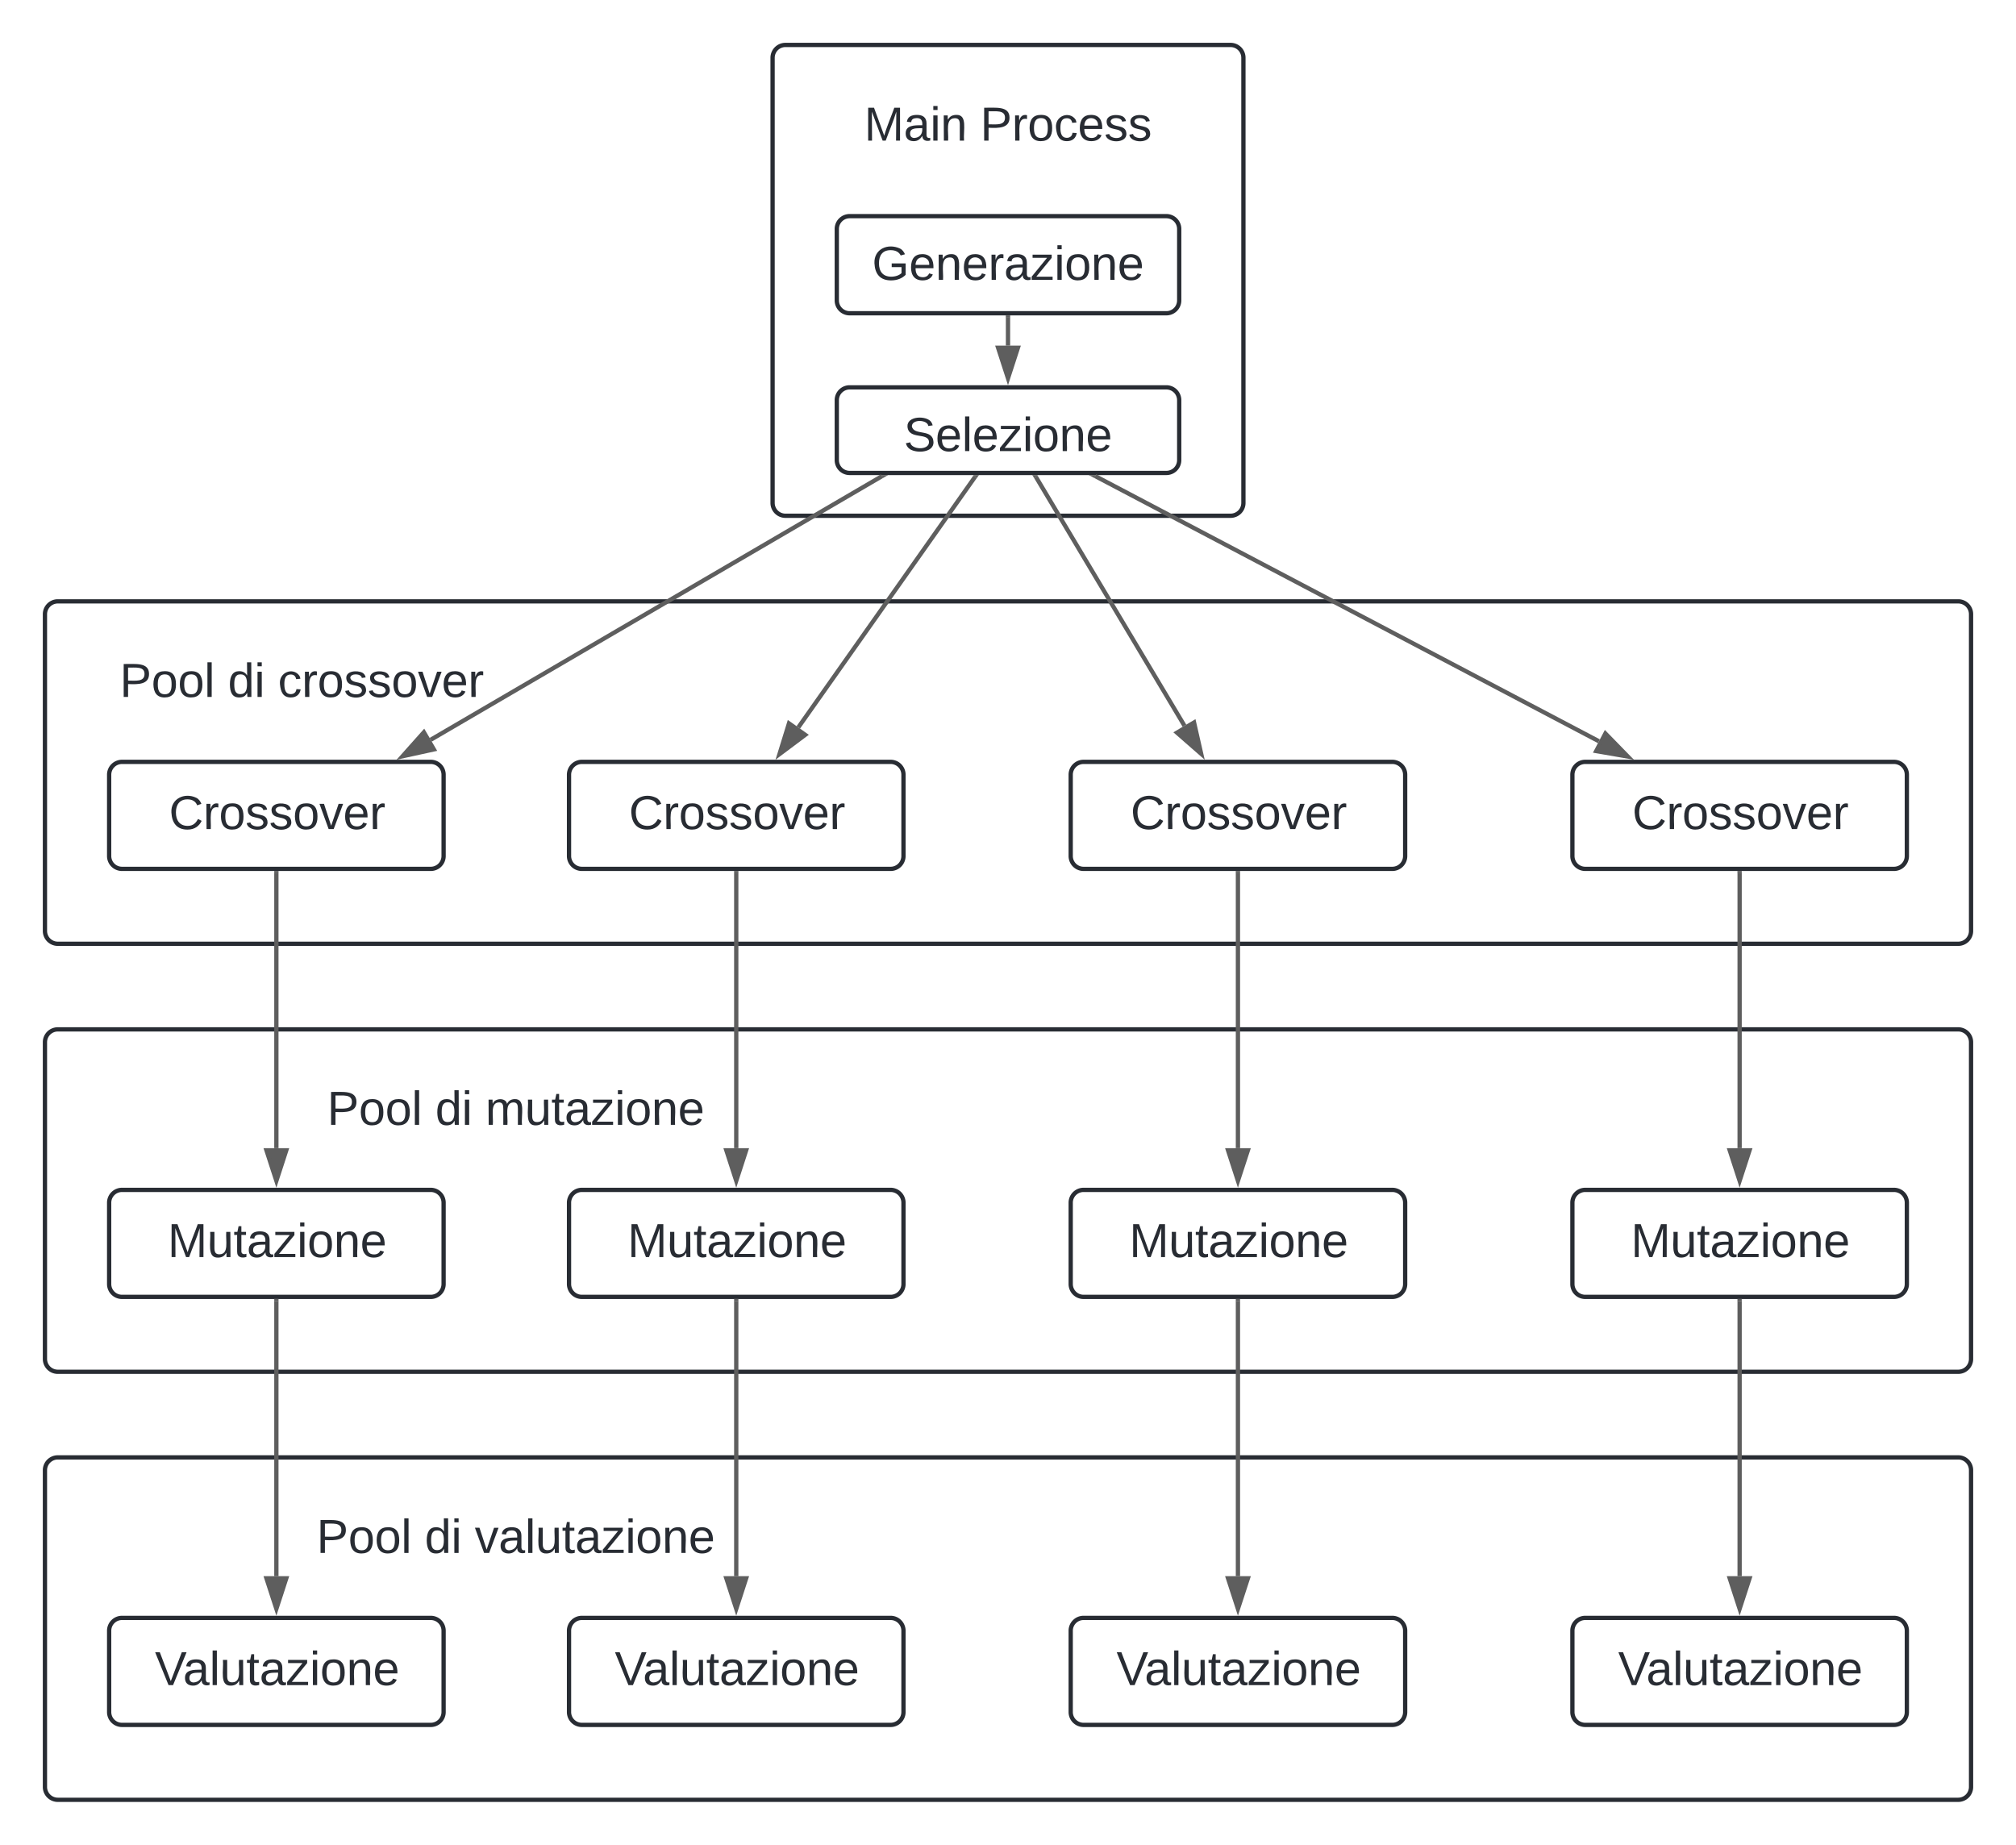 <svg xmlns="http://www.w3.org/2000/svg" xmlns:xlink="http://www.w3.org/1999/xlink" xmlns:lucid="lucid" width="942" height="862"><g transform="translate(-199 -179)" lucid:page-tab-id="0_0"><path d="M0 0h1500v1500H0z" fill="#fff"/><path d="M560 206a6 6 0 0 1 6-6h208a6 6 0 0 1 6 6v208a6 6 0 0 1-6 6H566a6 6 0 0 1-6-6z" stroke="#282c33" stroke-width="2" fill="#fff"/><path d="M590 366a6 6 0 0 1 6-6h148a6 6 0 0 1 6 6v28a6 6 0 0 1-6 6H596a6 6 0 0 1-6-6z" stroke="#282c33" stroke-width="2" fill="#fff"/><use xlink:href="#a" transform="matrix(1,0,0,1,602,372) translate(19.296 17.778)"/><path d="M590 286a6 6 0 0 1 6-6h148a6 6 0 0 1 6 6v33.38a6 6 0 0 1-6 6H596a6 6 0 0 1-6-6z" stroke="#282c33" stroke-width="2" fill="#fff"/><use xlink:href="#b" transform="matrix(1,0,0,1,602,292) translate(4.481 17.778)"/><path d="M580 226a6 6 0 0 1 6-6h168a6 6 0 0 1 6 6v28a6 6 0 0 1-6 6H586a6 6 0 0 1-6-6z" stroke="#000" stroke-opacity="0" stroke-width="2" fill="#fff" fill-opacity="0"/><use xlink:href="#c" transform="matrix(1,0,0,1,585,225) translate(17.809 19.715)"/><use xlink:href="#d" transform="matrix(1,0,0,1,585,225) translate(72.006 19.715)"/><path d="M220 466a6 6 0 0 1 6-6h888a6 6 0 0 1 6 6v148a6 6 0 0 1-6 6H226a6 6 0 0 1-6-6z" stroke="#282c33" stroke-width="2" fill="#fff"/><path d="M240 486a6 6 0 0 1 6-6h188a6 6 0 0 1 6 6v28a6 6 0 0 1-6 6H246a6 6 0 0 1-6-6z" stroke="#000" stroke-opacity="0" stroke-width="2" fill="#fff" fill-opacity="0"/><use xlink:href="#e" transform="matrix(1,0,0,1,245,485) translate(9.938 19.653)"/><use xlink:href="#f" transform="matrix(1,0,0,1,245,485) translate(60.494 19.653)"/><use xlink:href="#g" transform="matrix(1,0,0,1,245,485) translate(83.889 19.653)"/><path d="M250 541a6 6 0 0 1 6-6h144.28a6 6 0 0 1 6 6v38a6 6 0 0 1-6 6H256a6 6 0 0 1-6-6z" stroke="#282c33" stroke-width="2" fill="#fff"/><use xlink:href="#h" transform="matrix(1,0,0,1,262,547) translate(15.975 19.403)"/><path d="M933.72 541a6 6 0 0 1 6-6H1084a6 6 0 0 1 6 6v38a6 6 0 0 1-6 6H939.72a6 6 0 0 1-6-6z" stroke="#282c33" stroke-width="2" fill="#fff"/><use xlink:href="#h" transform="matrix(1,0,0,1,945.721,547) translate(15.975 19.403)"/><path d="M699.3 541a6 6 0 0 1 6-6h144.28a6 6 0 0 1 6 6v38a6 6 0 0 1-6 6H705.3a6 6 0 0 1-6-6z" stroke="#282c33" stroke-width="2" fill="#fff"/><use xlink:href="#h" transform="matrix(1,0,0,1,711.302,547) translate(15.975 19.403)"/><path d="M464.88 541a6 6 0 0 1 6-6h144.28a6 6 0 0 1 6 6v38a6 6 0 0 1-6 6H470.88a6 6 0 0 1-6-6z" stroke="#282c33" stroke-width="2" fill="#fff"/><use xlink:href="#h" transform="matrix(1,0,0,1,476.884,547) translate(15.975 19.403)"/><path d="M220 666a6 6 0 0 1 6-6h888a6 6 0 0 1 6 6v148a6 6 0 0 1-6 6H226a6 6 0 0 1-6-6z" stroke="#282c33" stroke-width="2" fill="#fff"/><path d="M340 674.33a6 6 0 0 1 6-6h188a6 6 0 0 1 6 6v51.34a6 6 0 0 1-6 6H346a6 6 0 0 1-6-6z" stroke="#000" stroke-opacity="0" stroke-width="2" fill="#fff" fill-opacity="0"/><use xlink:href="#e" transform="matrix(1,0,0,1,345,673.333) translate(6.852 31.278)"/><use xlink:href="#f" transform="matrix(1,0,0,1,345,673.333) translate(57.407 31.278)"/><use xlink:href="#i" transform="matrix(1,0,0,1,345,673.333) translate(80.802 31.278)"/><path d="M250 741a6 6 0 0 1 6-6h144.28a6 6 0 0 1 6 6v38a6 6 0 0 1-6 6H256a6 6 0 0 1-6-6z" stroke="#282c33" stroke-width="2" fill="#fff"/><use xlink:href="#j" transform="matrix(1,0,0,1,262,747) translate(15.327 19.403)"/><path d="M933.72 741a6 6 0 0 1 6-6H1084a6 6 0 0 1 6 6v38a6 6 0 0 1-6 6H939.72a6 6 0 0 1-6-6z" stroke="#282c33" stroke-width="2" fill="#fff"/><use xlink:href="#j" transform="matrix(1,0,0,1,945.721,747) translate(15.327 19.403)"/><path d="M699.3 741a6 6 0 0 1 6-6h144.28a6 6 0 0 1 6 6v38a6 6 0 0 1-6 6H705.3a6 6 0 0 1-6-6z" stroke="#282c33" stroke-width="2" fill="#fff"/><use xlink:href="#j" transform="matrix(1,0,0,1,711.302,747) translate(15.327 19.403)"/><path d="M464.88 741a6 6 0 0 1 6-6h144.28a6 6 0 0 1 6 6v38a6 6 0 0 1-6 6H470.88a6 6 0 0 1-6-6z" stroke="#282c33" stroke-width="2" fill="#fff"/><use xlink:href="#j" transform="matrix(1,0,0,1,476.884,747) translate(15.327 19.403)"/><path d="M220 866a6 6 0 0 1 6-6h888a6 6 0 0 1 6 6v148a6 6 0 0 1-6 6H226a6 6 0 0 1-6-6z" stroke="#282c33" stroke-width="2" fill="#fff"/><path d="M340 886a6 6 0 0 1 6-6h188a6 6 0 0 1 6 6v28a6 6 0 0 1-6 6H346a6 6 0 0 1-6-6z" stroke="#000" stroke-opacity="0" stroke-width="2" fill="#fff" fill-opacity="0"/><use xlink:href="#e" transform="matrix(1,0,0,1,345,885) translate(1.914 19.653)"/><use xlink:href="#f" transform="matrix(1,0,0,1,345,885) translate(52.469 19.653)"/><use xlink:href="#k" transform="matrix(1,0,0,1,345,885) translate(75.864 19.653)"/><path d="M250 941a6 6 0 0 1 6-6h144.28a6 6 0 0 1 6 6v38a6 6 0 0 1-6 6H256a6 6 0 0 1-6-6z" stroke="#282c33" stroke-width="2" fill="#fff"/><use xlink:href="#l" transform="matrix(1,0,0,1,262,947) translate(9.37 19.403)"/><path d="M933.72 941a6 6 0 0 1 6-6H1084a6 6 0 0 1 6 6v38a6 6 0 0 1-6 6H939.72a6 6 0 0 1-6-6z" stroke="#282c33" stroke-width="2" fill="#fff"/><use xlink:href="#l" transform="matrix(1,0,0,1,945.721,947) translate(9.37 19.403)"/><path d="M699.3 941a6 6 0 0 1 6-6h144.28a6 6 0 0 1 6 6v38a6 6 0 0 1-6 6H705.3a6 6 0 0 1-6-6z" stroke="#282c33" stroke-width="2" fill="#fff"/><use xlink:href="#l" transform="matrix(1,0,0,1,711.302,947) translate(9.37 19.403)"/><path d="M464.88 941a6 6 0 0 1 6-6h144.28a6 6 0 0 1 6 6v38a6 6 0 0 1-6 6H470.88a6 6 0 0 1-6-6z" stroke="#282c33" stroke-width="2" fill="#fff"/><use xlink:href="#l" transform="matrix(1,0,0,1,476.884,947) translate(9.37 19.403)"/><path d="M670 327.38v13.12" stroke="#5e5e5e" stroke-width="2" fill="none"/><path d="M670.98 327.4H669v-1.02H671z" stroke="#5e5e5e" stroke-width=".05" fill="#5e5e5e"/><path d="M670 355.76l-4.63-14.26h9.26z" stroke="#5e5e5e" stroke-width="2" fill="#5e5e5e"/><path d="M611.1 401.5L400.25 524.67" stroke="#5e5e5e" stroke-width="2" fill="none"/><path d="M611.55 402.36l-.8-1.36h3.13z" stroke="#5e5e5e" stroke-width=".05" fill="#5e5e5e"/><path d="M387.08 532.37l9.98-11.2 4.67 8z" stroke="#5e5e5e" stroke-width="2" fill="#5e5e5e"/><path d="M654.6 401.82l-82.57 117.06" stroke="#5e5e5e" stroke-width="2" fill="none"/><path d="M655.4 402.4l-1.6-1.12.2-.28h2.38z" stroke="#5e5e5e" stroke-width=".05" fill="#5e5e5e"/><path d="M563.23 531.36l4.43-14.33 7.58 5.34z" stroke="#5e5e5e" stroke-width="2" fill="#5e5e5e"/><path d="M683.05 401.86l69.4 116.25" stroke="#5e5e5e" stroke-width="2" fill="none"/><path d="M683.9 401.38l-1.68 1-.82-1.38h2.27z" stroke="#5e5e5e" stroke-width=".05" fill="#5e5e5e"/><path d="M760.26 531.22l-11.3-9.87 7.97-4.75z" stroke="#5e5e5e" stroke-width="2" fill="#5e5e5e"/><path d="M710.77 401.47l235.34 123.9" stroke="#5e5e5e" stroke-width="2" fill="none"/><path d="M710.34 402.34L707.8 401h3.24z" stroke="#5e5e5e" stroke-width=".05" fill="#5e5e5e"/><path d="M959.62 532.5l-14.78-2.55 4.3-8.2z" stroke="#5e5e5e" stroke-width="2" fill="#5e5e5e"/><path d="M1011.86 587v128.5" stroke="#5e5e5e" stroke-width="2" fill="none"/><path d="M1012.84 587.03h-1.96V586h1.96z" stroke="#5e5e5e" stroke-width=".05" fill="#5e5e5e"/><path d="M1011.86 730.76l-4.63-14.26h9.27z" stroke="#5e5e5e" stroke-width="2" fill="#5e5e5e"/><path d="M1011.86 787v128.5" stroke="#5e5e5e" stroke-width="2" fill="none"/><path d="M1012.84 787.03h-1.96V786h1.96z" stroke="#5e5e5e" stroke-width=".05" fill="#5e5e5e"/><path d="M1011.86 930.76l-4.63-14.26h9.27z" stroke="#5e5e5e" stroke-width="2" fill="#5e5e5e"/><path d="M777.44 787v128.5" stroke="#5e5e5e" stroke-width="2" fill="none"/><path d="M778.42 787.03h-1.95V786h1.95z" stroke="#5e5e5e" stroke-width=".05" fill="#5e5e5e"/><path d="M777.44 930.76l-4.63-14.26h9.28z" stroke="#5e5e5e" stroke-width="2" fill="#5e5e5e"/><path d="M777.44 587v128.5" stroke="#5e5e5e" stroke-width="2" fill="none"/><path d="M778.42 587.03h-1.95V586h1.95z" stroke="#5e5e5e" stroke-width=".05" fill="#5e5e5e"/><path d="M777.44 730.76l-4.63-14.26h9.28z" stroke="#5e5e5e" stroke-width="2" fill="#5e5e5e"/><path d="M543.02 587v128.5" stroke="#5e5e5e" stroke-width="2" fill="none"/><path d="M544 587.03h-1.95V586H544z" stroke="#5e5e5e" stroke-width=".05" fill="#5e5e5e"/><path d="M543.02 730.76l-4.63-14.26h9.26z" stroke="#5e5e5e" stroke-width="2" fill="#5e5e5e"/><path d="M328.14 587v128.5" stroke="#5e5e5e" stroke-width="2" fill="none"/><path d="M329.1 587.03h-1.94V586h1.95z" stroke="#5e5e5e" stroke-width=".05" fill="#5e5e5e"/><path d="M328.14 730.76l-4.64-14.26h9.27z" stroke="#5e5e5e" stroke-width="2" fill="#5e5e5e"/><path d="M328.14 787v128.5" stroke="#5e5e5e" stroke-width="2" fill="none"/><path d="M329.1 787.03h-1.94V786h1.95z" stroke="#5e5e5e" stroke-width=".05" fill="#5e5e5e"/><path d="M328.14 930.76l-4.64-14.26h9.27z" stroke="#5e5e5e" stroke-width="2" fill="#5e5e5e"/><path d="M543.02 787v128.5" stroke="#5e5e5e" stroke-width="2" fill="none"/><path d="M544 787.03h-1.95V786H544z" stroke="#5e5e5e" stroke-width=".05" fill="#5e5e5e"/><path d="M543.02 930.76l-4.63-14.26h9.26z" stroke="#5e5e5e" stroke-width="2" fill="#5e5e5e"/><defs><path fill="#282c33" d="M185-189c-5-48-123-54-124 2 14 75 158 14 163 119 3 78-121 87-175 55-17-10-28-26-33-46l33-7c5 56 141 63 141-1 0-78-155-14-162-118-5-82 145-84 179-34 5 7 8 16 11 25" id="m"/><path fill="#282c33" d="M100-194c63 0 86 42 84 106H49c0 40 14 67 53 68 26 1 43-12 49-29l28 8c-11 28-37 45-77 45C44 4 14-33 15-96c1-61 26-98 85-98zm52 81c6-60-76-77-97-28-3 7-6 17-6 28h103" id="n"/><path fill="#282c33" d="M24 0v-261h32V0H24" id="o"/><path fill="#282c33" d="M9 0v-24l116-142H16v-24h144v24L44-24h123V0H9" id="p"/><path fill="#282c33" d="M24-231v-30h32v30H24zM24 0v-190h32V0H24" id="q"/><path fill="#282c33" d="M100-194c62-1 85 37 85 99 1 63-27 99-86 99S16-35 15-95c0-66 28-99 85-99zM99-20c44 1 53-31 53-75 0-43-8-75-51-75s-53 32-53 75 10 74 51 75" id="r"/><path fill="#282c33" d="M117-194c89-4 53 116 60 194h-32v-121c0-31-8-49-39-48C34-167 62-67 57 0H25l-1-190h30c1 10-1 24 2 32 11-22 29-35 61-36" id="s"/><g id="a"><use transform="matrix(0.062,0,0,0.062,0,0)" xlink:href="#m"/><use transform="matrix(0.062,0,0,0.062,14.815,0)" xlink:href="#n"/><use transform="matrix(0.062,0,0,0.062,27.16,0)" xlink:href="#o"/><use transform="matrix(0.062,0,0,0.062,32.037,0)" xlink:href="#n"/><use transform="matrix(0.062,0,0,0.062,44.383,0)" xlink:href="#p"/><use transform="matrix(0.062,0,0,0.062,55.494,0)" xlink:href="#q"/><use transform="matrix(0.062,0,0,0.062,60.37,0)" xlink:href="#r"/><use transform="matrix(0.062,0,0,0.062,72.716,0)" xlink:href="#s"/><use transform="matrix(0.062,0,0,0.062,85.062,0)" xlink:href="#n"/></g><path fill="#282c33" d="M143 4C61 4 22-44 18-125c-5-107 100-154 193-111 17 8 29 25 37 43l-32 9c-13-25-37-40-76-40-61 0-88 39-88 99 0 61 29 100 91 101 35 0 62-11 79-27v-45h-74v-28h105v86C228-13 192 4 143 4" id="t"/><path fill="#282c33" d="M114-163C36-179 61-72 57 0H25l-1-190h30c1 12-1 29 2 39 6-27 23-49 58-41v29" id="u"/><path fill="#282c33" d="M141-36C126-15 110 5 73 4 37 3 15-17 15-53c-1-64 63-63 125-63 3-35-9-54-41-54-24 1-41 7-42 31l-33-3c5-37 33-52 76-52 45 0 72 20 72 64v82c-1 20 7 32 28 27v20c-31 9-61-2-59-35zM48-53c0 20 12 33 32 33 41-3 63-29 60-74-43 2-92-5-92 41" id="v"/><g id="b"><use transform="matrix(0.062,0,0,0.062,0,0)" xlink:href="#t"/><use transform="matrix(0.062,0,0,0.062,17.284,0)" xlink:href="#n"/><use transform="matrix(0.062,0,0,0.062,29.63,0)" xlink:href="#s"/><use transform="matrix(0.062,0,0,0.062,41.975,0)" xlink:href="#n"/><use transform="matrix(0.062,0,0,0.062,54.321,0)" xlink:href="#u"/><use transform="matrix(0.062,0,0,0.062,61.667,0)" xlink:href="#v"/><use transform="matrix(0.062,0,0,0.062,74.012,0)" xlink:href="#p"/><use transform="matrix(0.062,0,0,0.062,85.123,0)" xlink:href="#q"/><use transform="matrix(0.062,0,0,0.062,90,0)" xlink:href="#r"/><use transform="matrix(0.062,0,0,0.062,102.346,0)" xlink:href="#s"/><use transform="matrix(0.062,0,0,0.062,114.691,0)" xlink:href="#n"/></g><path fill="#282c33" d="M240 0l2-218c-23 76-54 145-80 218h-23L58-218 59 0H30v-248h44l77 211c21-75 51-140 76-211h43V0h-30" id="w"/><g id="c"><use transform="matrix(0.062,0,0,0.062,0,0)" xlink:href="#w"/><use transform="matrix(0.062,0,0,0.062,18.457,0)" xlink:href="#v"/><use transform="matrix(0.062,0,0,0.062,30.802,0)" xlink:href="#q"/><use transform="matrix(0.062,0,0,0.062,35.679,0)" xlink:href="#s"/></g><path fill="#282c33" d="M30-248c87 1 191-15 191 75 0 78-77 80-158 76V0H30v-248zm33 125c57 0 124 11 124-50 0-59-68-47-124-48v98" id="x"/><path fill="#282c33" d="M96-169c-40 0-48 33-48 73s9 75 48 75c24 0 41-14 43-38l32 2c-6 37-31 61-74 61-59 0-76-41-82-99-10-93 101-131 147-64 4 7 5 14 7 22l-32 3c-4-21-16-35-41-35" id="y"/><path fill="#282c33" d="M135-143c-3-34-86-38-87 0 15 53 115 12 119 90S17 21 10-45l28-5c4 36 97 45 98 0-10-56-113-15-118-90-4-57 82-63 122-42 12 7 21 19 24 35" id="z"/><g id="d"><use transform="matrix(0.062,0,0,0.062,0,0)" xlink:href="#x"/><use transform="matrix(0.062,0,0,0.062,14.815,0)" xlink:href="#u"/><use transform="matrix(0.062,0,0,0.062,22.16,0)" xlink:href="#r"/><use transform="matrix(0.062,0,0,0.062,34.506,0)" xlink:href="#y"/><use transform="matrix(0.062,0,0,0.062,45.617,0)" xlink:href="#n"/><use transform="matrix(0.062,0,0,0.062,57.963,0)" xlink:href="#z"/><use transform="matrix(0.062,0,0,0.062,69.074,0)" xlink:href="#z"/></g><g id="e"><use transform="matrix(0.062,0,0,0.062,0,0)" xlink:href="#x"/><use transform="matrix(0.062,0,0,0.062,14.815,0)" xlink:href="#r"/><use transform="matrix(0.062,0,0,0.062,27.16,0)" xlink:href="#r"/><use transform="matrix(0.062,0,0,0.062,39.506,0)" xlink:href="#o"/></g><path fill="#282c33" d="M85-194c31 0 48 13 60 33l-1-100h32l1 261h-30c-2-10 0-23-3-31C134-8 116 4 85 4 32 4 16-35 15-94c0-66 23-100 70-100zm9 24c-40 0-46 34-46 75 0 40 6 74 45 74 42 0 51-32 51-76 0-42-9-74-50-73" id="A"/><g id="f"><use transform="matrix(0.062,0,0,0.062,0,0)" xlink:href="#A"/><use transform="matrix(0.062,0,0,0.062,12.346,0)" xlink:href="#q"/></g><path fill="#282c33" d="M108 0H70L1-190h34L89-25l56-165h34" id="B"/><g id="g"><use transform="matrix(0.062,0,0,0.062,0,0)" xlink:href="#y"/><use transform="matrix(0.062,0,0,0.062,11.111,0)" xlink:href="#u"/><use transform="matrix(0.062,0,0,0.062,18.457,0)" xlink:href="#r"/><use transform="matrix(0.062,0,0,0.062,30.802,0)" xlink:href="#z"/><use transform="matrix(0.062,0,0,0.062,41.914,0)" xlink:href="#z"/><use transform="matrix(0.062,0,0,0.062,53.025,0)" xlink:href="#r"/><use transform="matrix(0.062,0,0,0.062,65.37,0)" xlink:href="#B"/><use transform="matrix(0.062,0,0,0.062,76.481,0)" xlink:href="#n"/><use transform="matrix(0.062,0,0,0.062,88.827,0)" xlink:href="#u"/></g><path fill="#282c33" d="M212-179c-10-28-35-45-73-45-59 0-87 40-87 99 0 60 29 101 89 101 43 0 62-24 78-52l27 14C228-24 195 4 139 4 59 4 22-46 18-125c-6-104 99-153 187-111 19 9 31 26 39 46" id="C"/><g id="h"><use transform="matrix(0.062,0,0,0.062,0,0)" xlink:href="#C"/><use transform="matrix(0.062,0,0,0.062,15.988,0)" xlink:href="#u"/><use transform="matrix(0.062,0,0,0.062,23.333,0)" xlink:href="#r"/><use transform="matrix(0.062,0,0,0.062,35.679,0)" xlink:href="#z"/><use transform="matrix(0.062,0,0,0.062,46.79,0)" xlink:href="#z"/><use transform="matrix(0.062,0,0,0.062,57.901,0)" xlink:href="#r"/><use transform="matrix(0.062,0,0,0.062,70.247,0)" xlink:href="#B"/><use transform="matrix(0.062,0,0,0.062,81.358,0)" xlink:href="#n"/><use transform="matrix(0.062,0,0,0.062,93.704,0)" xlink:href="#u"/></g><path fill="#282c33" d="M210-169c-67 3-38 105-44 169h-31v-121c0-29-5-50-35-48C34-165 62-65 56 0H25l-1-190h30c1 10-1 24 2 32 10-44 99-50 107 0 11-21 27-35 58-36 85-2 47 119 55 194h-31v-121c0-29-5-49-35-48" id="D"/><path fill="#282c33" d="M84 4C-5 8 30-112 23-190h32v120c0 31 7 50 39 49 72-2 45-101 50-169h31l1 190h-30c-1-10 1-25-2-33-11 22-28 36-60 37" id="E"/><path fill="#282c33" d="M59-47c-2 24 18 29 38 22v24C64 9 27 4 27-40v-127H5v-23h24l9-43h21v43h35v23H59v120" id="F"/><g id="i"><use transform="matrix(0.062,0,0,0.062,0,0)" xlink:href="#D"/><use transform="matrix(0.062,0,0,0.062,18.457,0)" xlink:href="#E"/><use transform="matrix(0.062,0,0,0.062,30.802,0)" xlink:href="#F"/><use transform="matrix(0.062,0,0,0.062,36.975,0)" xlink:href="#v"/><use transform="matrix(0.062,0,0,0.062,49.321,0)" xlink:href="#p"/><use transform="matrix(0.062,0,0,0.062,60.432,0)" xlink:href="#q"/><use transform="matrix(0.062,0,0,0.062,65.309,0)" xlink:href="#r"/><use transform="matrix(0.062,0,0,0.062,77.654,0)" xlink:href="#s"/><use transform="matrix(0.062,0,0,0.062,90,0)" xlink:href="#n"/></g><g id="j"><use transform="matrix(0.062,0,0,0.062,0,0)" xlink:href="#w"/><use transform="matrix(0.062,0,0,0.062,18.457,0)" xlink:href="#E"/><use transform="matrix(0.062,0,0,0.062,30.802,0)" xlink:href="#F"/><use transform="matrix(0.062,0,0,0.062,36.975,0)" xlink:href="#v"/><use transform="matrix(0.062,0,0,0.062,49.321,0)" xlink:href="#p"/><use transform="matrix(0.062,0,0,0.062,60.432,0)" xlink:href="#q"/><use transform="matrix(0.062,0,0,0.062,65.309,0)" xlink:href="#r"/><use transform="matrix(0.062,0,0,0.062,77.654,0)" xlink:href="#s"/><use transform="matrix(0.062,0,0,0.062,90,0)" xlink:href="#n"/></g><g id="k"><use transform="matrix(0.062,0,0,0.062,0,0)" xlink:href="#B"/><use transform="matrix(0.062,0,0,0.062,11.111,0)" xlink:href="#v"/><use transform="matrix(0.062,0,0,0.062,23.457,0)" xlink:href="#o"/><use transform="matrix(0.062,0,0,0.062,28.333,0)" xlink:href="#E"/><use transform="matrix(0.062,0,0,0.062,40.679,0)" xlink:href="#F"/><use transform="matrix(0.062,0,0,0.062,46.852,0)" xlink:href="#v"/><use transform="matrix(0.062,0,0,0.062,59.198,0)" xlink:href="#p"/><use transform="matrix(0.062,0,0,0.062,70.309,0)" xlink:href="#q"/><use transform="matrix(0.062,0,0,0.062,75.185,0)" xlink:href="#r"/><use transform="matrix(0.062,0,0,0.062,87.531,0)" xlink:href="#s"/><use transform="matrix(0.062,0,0,0.062,99.877,0)" xlink:href="#n"/></g><path fill="#282c33" d="M137 0h-34L2-248h35l83 218 83-218h36" id="G"/><g id="l"><use transform="matrix(0.062,0,0,0.062,0,0)" xlink:href="#G"/><use transform="matrix(0.062,0,0,0.062,13.148,0)" xlink:href="#v"/><use transform="matrix(0.062,0,0,0.062,25.494,0)" xlink:href="#o"/><use transform="matrix(0.062,0,0,0.062,30.37,0)" xlink:href="#E"/><use transform="matrix(0.062,0,0,0.062,42.716,0)" xlink:href="#F"/><use transform="matrix(0.062,0,0,0.062,48.889,0)" xlink:href="#v"/><use transform="matrix(0.062,0,0,0.062,61.235,0)" xlink:href="#p"/><use transform="matrix(0.062,0,0,0.062,72.346,0)" xlink:href="#q"/><use transform="matrix(0.062,0,0,0.062,77.222,0)" xlink:href="#r"/><use transform="matrix(0.062,0,0,0.062,89.568,0)" xlink:href="#s"/><use transform="matrix(0.062,0,0,0.062,101.914,0)" xlink:href="#n"/></g></defs></g></svg>